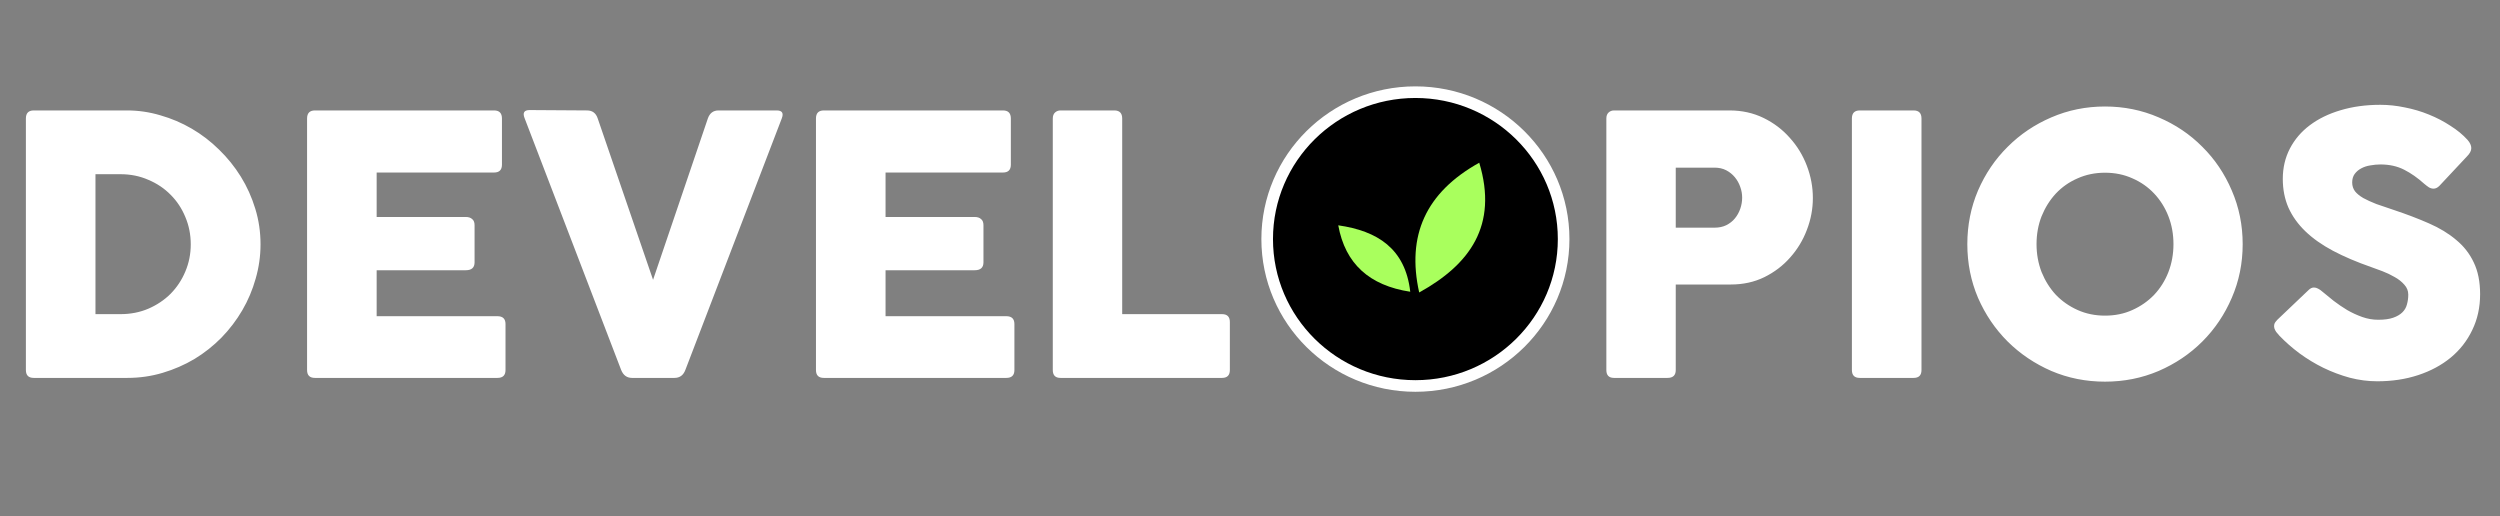 <svg xmlns:xlink="http://www.w3.org/1999/xlink" xmlns="http://www.w3.org/2000/svg" width="344" height="71" viewBox="0 0 344 71" fill="none">
<rect x="0" y="0" width="344" height="71" fill="#808080" stroke="none"/>
<path d="M26.248 33.624C26.248 32.282 25.998 31.026 25.5 29.856C25.018 28.686 24.347 27.671 23.486 26.81C22.626 25.933 21.602 25.244 20.415 24.745C19.245 24.229 17.972 23.971 16.595 23.971H13.137V43.225H16.595C17.972 43.225 19.245 42.975 20.415 42.476C21.602 41.96 22.626 41.272 23.486 40.412C24.347 39.534 25.018 38.519 25.5 37.366C25.998 36.196 26.248 34.949 26.248 33.624ZM3.562 50.916V16.306C3.562 15.566 3.923 15.196 4.646 15.196H17.499C19.047 15.196 20.57 15.42 22.067 15.867C23.581 16.297 25.018 16.908 26.377 17.7C27.736 18.491 28.992 19.454 30.145 20.59C31.298 21.709 32.296 22.947 33.139 24.307C33.982 25.666 34.645 27.137 35.126 28.72C35.608 30.286 35.849 31.92 35.849 33.624C35.849 35.224 35.625 36.798 35.178 38.347C34.748 39.878 34.137 41.324 33.346 42.683C32.554 44.042 31.599 45.298 30.481 46.451C29.362 47.587 28.123 48.567 26.764 49.393C25.405 50.202 23.942 50.839 22.377 51.303C20.828 51.768 19.202 52 17.499 52H4.646C3.923 52 3.562 51.639 3.562 50.916ZM42.253 50.916V16.306C42.253 15.566 42.614 15.196 43.337 15.196H67.985C68.707 15.196 69.069 15.566 69.069 16.306V22.655C69.069 23.378 68.707 23.739 67.985 23.739H51.828V29.856H64.088C64.466 29.856 64.759 29.95 64.965 30.14C65.189 30.312 65.301 30.596 65.301 30.991V36.102C65.301 36.824 64.896 37.185 64.088 37.185H51.828V43.509H68.449C69.189 43.509 69.559 43.87 69.559 44.593V50.916C69.559 51.639 69.189 52 68.449 52H43.337C42.614 52 42.253 51.639 42.253 50.916ZM107.567 16.306L94.301 50.916C94.025 51.639 93.526 52 92.804 52H86.971C86.265 52 85.766 51.639 85.474 50.916L72.182 16.254C71.889 15.514 72.122 15.144 72.879 15.144L80.776 15.196C81.516 15.196 82.007 15.566 82.248 16.306L89.861 38.502L97.398 16.306C97.656 15.566 98.146 15.196 98.869 15.196H106.87C107.627 15.196 107.859 15.566 107.567 16.306ZM112.277 50.916V16.306C112.277 15.566 112.638 15.196 113.361 15.196H138.009C138.731 15.196 139.093 15.566 139.093 16.306V22.655C139.093 23.378 138.731 23.739 138.009 23.739H121.852V29.856H134.111C134.49 29.856 134.782 29.95 134.989 30.14C135.213 30.312 135.324 30.596 135.324 30.991V36.102C135.324 36.824 134.92 37.185 134.111 37.185H121.852V43.509H138.473C139.213 43.509 139.583 43.87 139.583 44.593V50.916C139.583 51.639 139.213 52 138.473 52H113.361C112.638 52 112.277 51.639 112.277 50.916ZM144.864 50.916V16.306C144.864 15.944 144.967 15.669 145.174 15.48C145.38 15.291 145.63 15.196 145.922 15.196H153.33C154.052 15.196 154.414 15.566 154.414 16.306V43.225H168.144C168.867 43.225 169.228 43.586 169.228 44.309V50.916C169.228 51.639 168.867 52 168.144 52H145.922C145.217 52 144.864 51.639 144.864 50.916ZM235.926 23.068H230.583V31.327H235.926C236.528 31.327 237.061 31.215 237.526 30.991C238.008 30.75 238.403 30.441 238.713 30.062C239.04 29.666 239.289 29.219 239.462 28.72C239.634 28.221 239.72 27.713 239.72 27.197C239.72 26.698 239.634 26.208 239.462 25.726C239.289 25.227 239.04 24.78 238.713 24.384C238.386 23.988 237.99 23.67 237.526 23.429C237.061 23.188 236.528 23.068 235.926 23.068ZM221.034 50.916V16.306C221.034 15.944 221.137 15.669 221.343 15.48C221.55 15.291 221.799 15.196 222.092 15.196H237.99C239.694 15.196 241.251 15.54 242.662 16.228C244.073 16.917 245.277 17.828 246.275 18.964C247.29 20.082 248.073 21.364 248.624 22.81C249.174 24.255 249.45 25.735 249.45 27.249C249.45 28.746 249.174 30.208 248.624 31.637C248.09 33.047 247.325 34.312 246.327 35.431C245.346 36.549 244.159 37.452 242.765 38.14C241.389 38.812 239.857 39.147 238.171 39.147H230.583V50.916C230.583 51.639 230.205 52 229.448 52H222.092C221.386 52 221.034 51.639 221.034 50.916ZM254.821 50.916V16.306C254.821 15.566 255.183 15.196 255.905 15.196H263.313C264.035 15.196 264.397 15.566 264.397 16.306V50.916C264.397 51.639 264.035 52 263.313 52H255.905C255.183 52 254.821 51.639 254.821 50.916ZM270.704 33.598C270.704 30.983 271.194 28.522 272.175 26.216C273.173 23.911 274.532 21.906 276.253 20.203C277.973 18.482 279.978 17.132 282.266 16.151C284.572 15.153 287.032 14.654 289.648 14.654C292.263 14.654 294.724 15.153 297.029 16.151C299.335 17.132 301.339 18.482 303.043 20.203C304.763 21.906 306.114 23.911 307.095 26.216C308.093 28.522 308.592 30.983 308.592 33.598C308.592 36.213 308.093 38.674 307.095 40.979C306.114 43.268 304.763 45.272 303.043 46.993C301.339 48.696 299.335 50.047 297.029 51.045C294.724 52.026 292.263 52.516 289.648 52.516C287.032 52.516 284.572 52.026 282.266 51.045C279.978 50.047 277.973 48.696 276.253 46.993C274.532 45.272 273.173 43.268 272.175 40.979C271.194 38.674 270.704 36.213 270.704 33.598ZM280.227 33.598C280.227 34.957 280.46 36.239 280.924 37.444C281.406 38.631 282.06 39.672 282.886 40.566C283.729 41.444 284.727 42.141 285.88 42.657C287.032 43.173 288.288 43.431 289.648 43.431C291.024 43.431 292.28 43.173 293.416 42.657C294.569 42.141 295.567 41.444 296.41 40.566C297.253 39.672 297.907 38.631 298.371 37.444C298.836 36.239 299.068 34.957 299.068 33.598C299.068 32.221 298.836 30.94 298.371 29.752C297.907 28.565 297.253 27.524 296.41 26.63C295.567 25.735 294.569 25.038 293.416 24.539C292.28 24.023 291.024 23.765 289.648 23.765C288.288 23.765 287.032 24.023 285.88 24.539C284.727 25.038 283.729 25.735 282.886 26.63C282.06 27.524 281.406 28.565 280.924 29.752C280.46 30.94 280.227 32.221 280.227 33.598ZM313.647 46.193C313.492 46.021 313.346 45.849 313.208 45.677C313.088 45.505 313.002 45.333 312.95 45.16C312.899 44.971 312.899 44.782 312.95 44.593C313.019 44.404 313.157 44.206 313.363 43.999L317.647 39.921C317.888 39.68 318.138 39.56 318.396 39.56C318.585 39.56 318.774 39.612 318.964 39.715C319.17 39.818 319.368 39.956 319.557 40.128C320.022 40.506 320.538 40.928 321.106 41.392C321.691 41.84 322.31 42.261 322.964 42.657C323.618 43.036 324.306 43.354 325.029 43.612C325.752 43.87 326.491 43.999 327.249 43.999C328.092 43.999 328.78 43.904 329.313 43.715C329.847 43.526 330.268 43.276 330.578 42.967C330.888 42.657 331.094 42.296 331.197 41.883C331.318 41.453 331.378 41.005 331.378 40.541C331.378 40.025 331.197 39.569 330.836 39.173C330.475 38.76 330.027 38.407 329.494 38.115C328.961 37.805 328.401 37.538 327.816 37.315C327.231 37.091 326.715 36.902 326.268 36.747C324.289 36.059 322.534 35.31 321.003 34.501C319.489 33.693 318.224 32.798 317.209 31.817C316.194 30.836 315.419 29.752 314.886 28.565C314.37 27.378 314.112 26.062 314.112 24.616C314.112 23.085 314.439 21.691 315.092 20.435C315.746 19.179 316.658 18.112 317.828 17.235C319.015 16.34 320.426 15.652 322.061 15.17C323.713 14.671 325.537 14.422 327.532 14.422C328.651 14.422 329.778 14.542 330.913 14.783C332.066 15.007 333.167 15.334 334.217 15.764C335.284 16.194 336.273 16.71 337.185 17.312C338.114 17.897 338.897 18.543 339.534 19.248C339.878 19.644 340.05 20.022 340.05 20.384C340.05 20.745 339.852 21.123 339.456 21.519L335.662 25.571C335.404 25.829 335.138 25.959 334.862 25.959C334.639 25.959 334.424 25.898 334.217 25.778C334.011 25.64 333.795 25.477 333.572 25.287C332.677 24.479 331.757 23.834 330.81 23.352C329.864 22.87 328.78 22.629 327.558 22.629C327.094 22.629 326.629 22.672 326.165 22.758C325.7 22.827 325.278 22.965 324.9 23.171C324.539 23.36 324.237 23.618 323.997 23.945C323.773 24.255 323.661 24.642 323.661 25.107C323.661 25.571 323.79 25.976 324.048 26.32C324.306 26.647 324.685 26.956 325.184 27.249C325.683 27.524 326.285 27.799 326.99 28.075C327.713 28.333 328.522 28.608 329.417 28.901C331.172 29.486 332.772 30.096 334.217 30.733C335.68 31.37 336.927 32.127 337.959 33.004C339.009 33.865 339.818 34.897 340.385 36.102C340.97 37.306 341.263 38.769 341.263 40.489C341.263 42.296 340.902 43.939 340.179 45.419C339.474 46.898 338.484 48.163 337.211 49.213C335.955 50.245 334.467 51.045 332.746 51.613C331.025 52.181 329.15 52.465 327.119 52.465C325.846 52.465 324.582 52.301 323.326 51.974C322.069 51.63 320.856 51.174 319.686 50.606C318.534 50.038 317.441 49.376 316.409 48.619C315.393 47.862 314.473 47.053 313.647 46.193Z" fill="white"/>
<ellipse cx="194.76" cy="32.897" rx="20.396" ry="20.214" fill="black" stroke="white" stroke-width="1.597"/>
<path d="M203.545 22.389C196.15 26.509 193.54 32.416 195.28 40.245C202.24 36.399 206.155 31.042 203.545 22.389Z" fill="#A9FF5D"/>
<path d="M194.05 40.145C188.44 39.286 185.106 36.311 184.144 31.004C189.528 31.773 193.375 34.197 194.05 40.145Z" fill="#A9FF5D"/>
</svg>